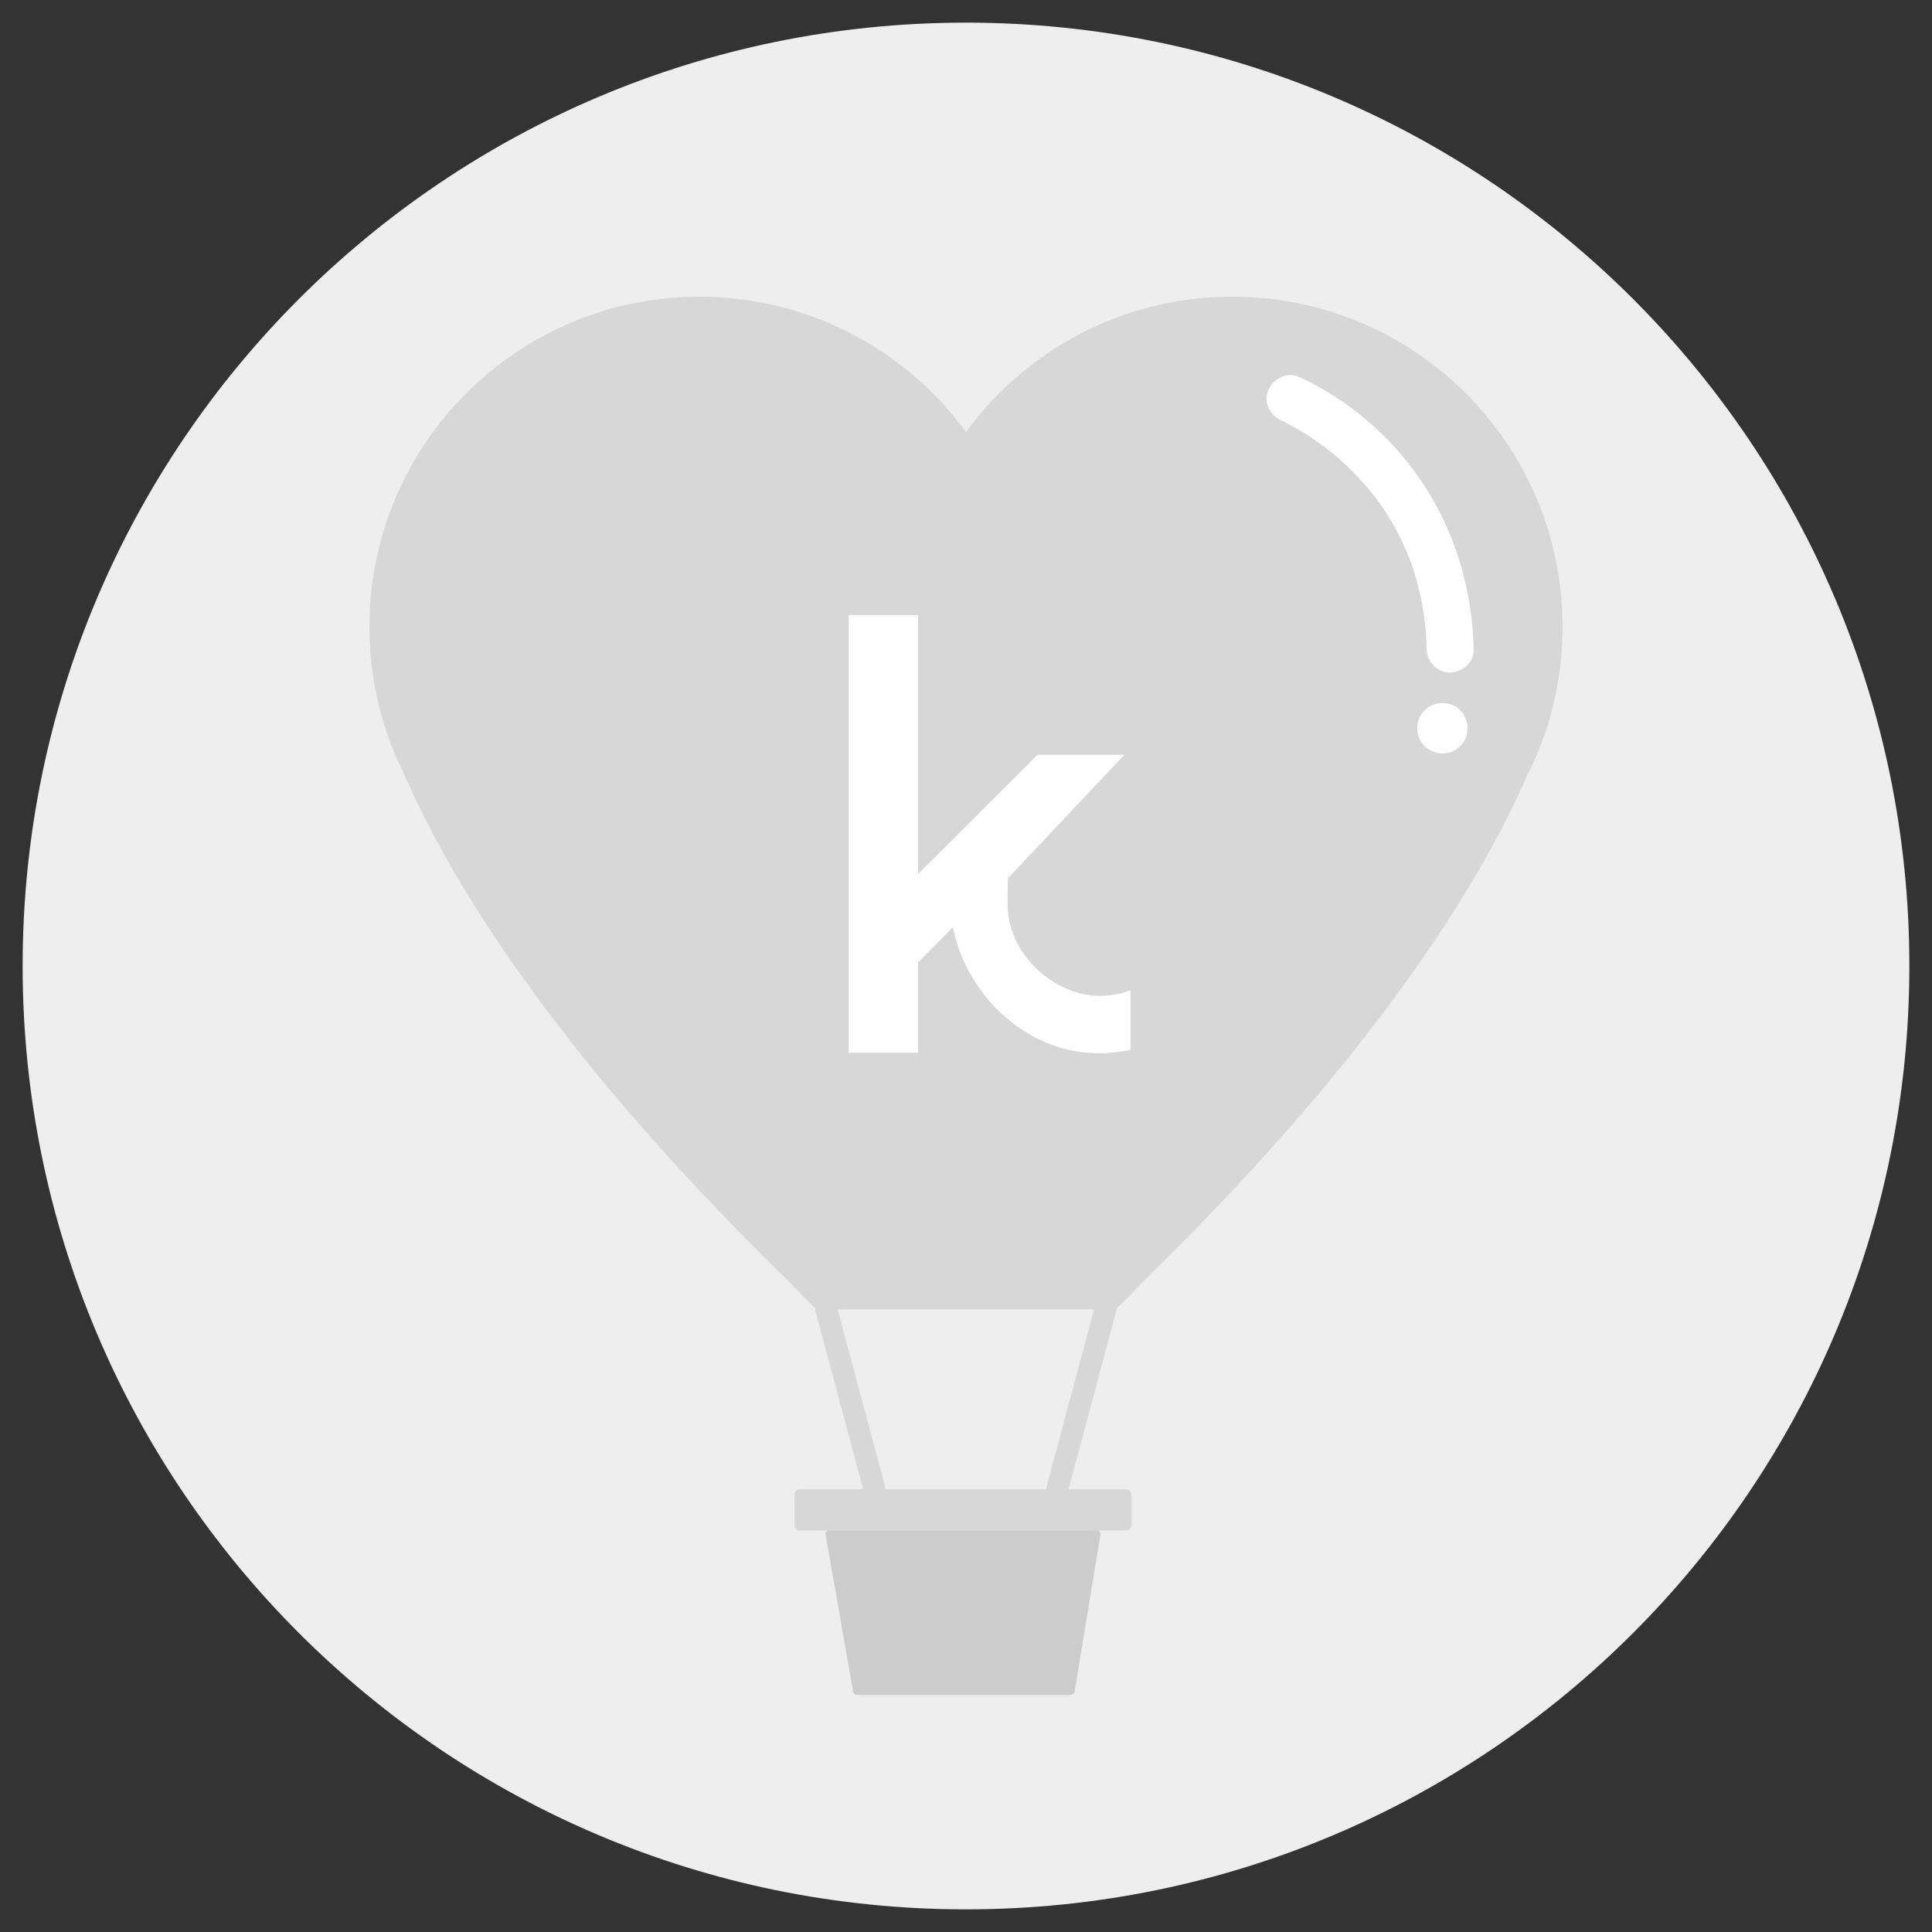 <svg width="768" height="768" viewBox="0 0 768 768" xmlns="http://www.w3.org/2000/svg"><rect x="0" y="0" width="768" height="768" fill="#333333" stroke="none"/><g fill="none" fill-rule="evenodd"><path d="M759 384c0 207.106-167.894 375-375 375S9 591.106 9 384 176.894 9 384 9s375 167.894 375 375" fill="#EEE"/><path d="M427.218 672.196c0 .876-.829 1.588-1.854 1.588h-84.436c-1.023 0-1.852-.712-1.852-1.588l-10.939-62.432c0-.875.83-1.585 1.853-1.585h105.637c1.023 0 1.853.71 1.853 1.585l-10.262 62.432z" fill="#CCC"/><path d="M351.865 591.996a4.287 4.287 0 0 0-.12-1.449L332.97 520.47H434.91l-18.801 70.17c-.122.455-.147.91-.123 1.357h-64.122zM489.927 117.95c-43.502 0-82.053 21.176-105.926 53.776-23.874-32.6-62.424-53.776-105.927-53.776-72.466 0-131.212 58.746-131.212 131.21 0 7.362.614 14.583 1.78 21.613l-.01.086s.164 1.295.72 3.83a130.274 130.274 0 0 0 11.48 33.433c17.217 39.651 58.153 109.535 154.364 202.83a90.232 90.232 0 0 0 8.818 8.973c-.01.407.018.82.129 1.234l18.98 70.837h-25.291c-1.102 0-1.997 1.067-1.997 2.383v11.638c0 1.314.895 2.382 1.997 2.382h129.952c1.103 0 1.996-1.068 1.996-2.382V594.38c0-1.316-.893-2.383-1.996-2.383h-23.027l18.957-70.748c.107-.398.135-.797.13-1.19a91.26 91.26 0 0 0 9.199-9.383c95.522-92.688 136.467-162.242 153.818-201.954 9.124-17.875 14.277-38.114 14.277-59.56 0-72.465-58.745-131.21-131.211-131.21z" fill="#D7D7D7"/><path d="M510.047 167.496c.159.068.318.137.477.208 2.224.991-2.415-1.174-.53-.256a89.194 89.194 0 0 1 5.48 2.938 110.464 110.464 0 0 1 7.908 5.05 116.543 116.543 0 0 1 7.86 5.994c-2.348-1.943-.356-.296.136.13 3.555 3.076 6.9 6.385 10.055 9.871a111.686 111.686 0 0 1 7.09 8.713c.28.384 1.575 2.23.132.168.507.728 1 1.462 1.489 2.198 3.239 4.877 6.027 10.042 8.424 15.378a107.505 107.505 0 0 1 1.73 4.123c.13.325 1.017 2.712.229.565.266.724.516 1.455.767 2.184 1.122 3.274 2.05 6.61 2.858 9.971.927 3.853 1.605 7.762 2.132 11.686.118.877.216 1.755.315 2.634.113 1.126.123 1.184.03.174a128.582 128.582 0 0 1 .44 8.324c.126 5.111 3.612 9.545 8.98 9.77 4.852.205 9.894-3.86 9.77-8.978-.677-27.677-9.5-53.852-26.984-75.422-9.925-12.248-22.68-22.852-36.642-30.216-2.09-1.102-4.218-2.166-6.4-3.073-4.724-1.969-10.343 1.5-11.805 6.06-1.664 5.178 1.343 9.843 6.059 11.806M583.427 289.483c0 5.538-4.49 10.024-10.024 10.024-5.535 0-10.023-4.486-10.023-10.024 0-5.535 4.488-10.023 10.023-10.023 5.535 0 10.024 4.488 10.024 10.023M400.537 359.458c0-2.207.017-11.064.394-13.164v2.548l46.017-48.806h-34.474l-47.512 47.398V244.493h-27.586v173.998h27.586v-35.966l13.832-13.933c5.412 27.101 29.329 50.074 58.026 50.074 4.316 0 8.522-.471 12.573-1.35v-23.615a35.452 35.452 0 0 1-12.446 2.165c-17.62-.128-36.41-16.301-36.41-36.408" fill="#FFF"/></g></svg>
